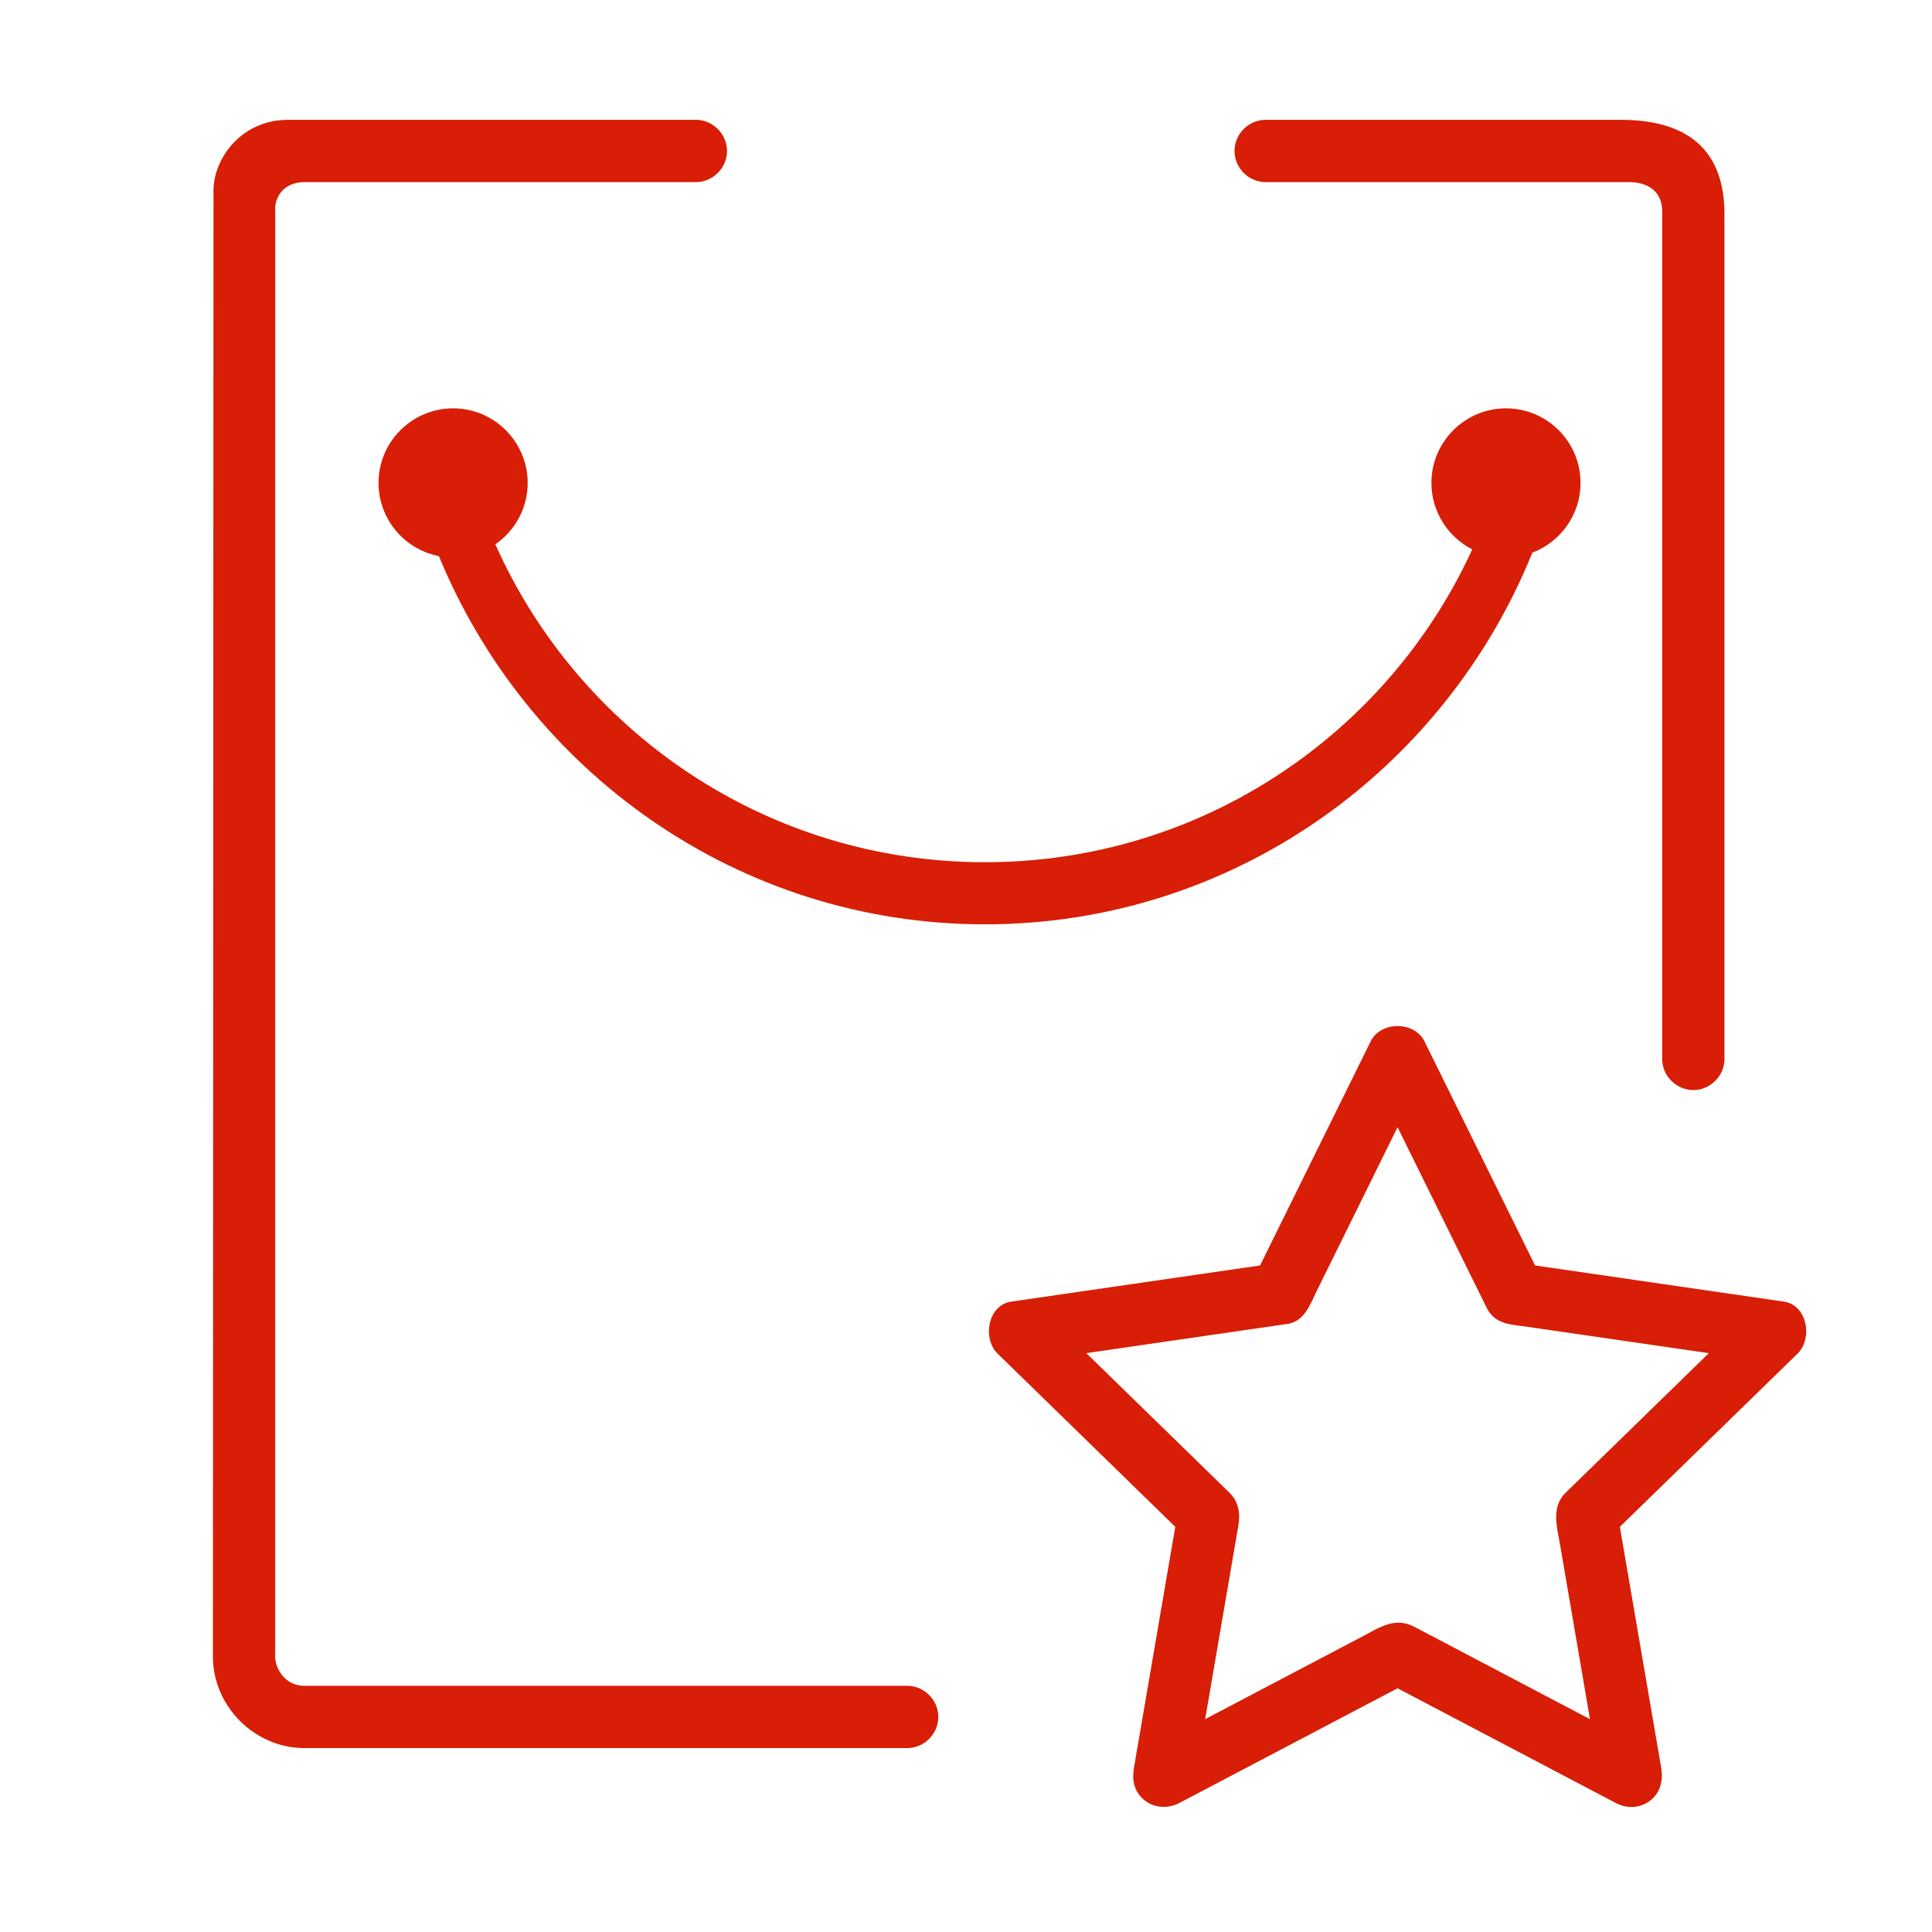 <?xml version="1.0" standalone="no"?><!DOCTYPE svg PUBLIC "-//W3C//DTD SVG 1.1//EN" "http://www.w3.org/Graphics/SVG/1.1/DTD/svg11.dtd"><svg class="icon" width="200px" height="200.00px" viewBox="0 0 1024 1024" version="1.1" xmlns="http://www.w3.org/2000/svg"><path d="M945.453 689.878l-131.829-19.156-58.226-117.979-0.408-0.826c-2.281-4.622-6.955-7.293-11.911-7.93-0.141-0.019-0.283-0.026-0.425-0.042a18.335 18.335 0 0 0-1.123-0.092c-0.263-0.012-0.525-0.007-0.788-0.007s-0.525-0.005-0.788 0.007c-0.376 0.016-0.749 0.053-1.123 0.092-0.142 0.016-0.284 0.023-0.425 0.042-4.956 0.637-9.63 3.308-11.911 7.93l-58.635 118.806-130.916 19.022-0.912 0.133c-12.623 1.834-15.369 19.692-7.28 27.577l94.167 91.791-21.738 126.741-0.155 0.907c-1.024 5.969-0.23 11.58 4.243 16.054 5.418 5.419 13.388 6.054 19.995 2.58l115.479-60.71L855.407 955.1l0.815 0.429c5.286 2.779 11.389 3.086 16.656 0 6.853-4.014 8.852-11.232 7.582-18.634l-21.894-127.65c31.169-30.382 62.338-60.765 93.508-91.146l0.659-0.644c8.089-7.885 5.343-25.743-7.28-27.577zM829.896 791.111c-7.854 7.656-4.673 18.04-3.057 27.462l6.803 39.66 9.082 52.949-92.838-48.808c-10.396-5.466-18.287 0-27.139 4.653l-35.617 18.725-48.369 25.429 17.575-102.466c1.161-6.771 0.177-12.804-4.884-17.737l-7.025-6.848-28.814-28.088-39.85-38.843 106.551-15.482c9.24-1.343 12.327-10.865 15.86-18.024l17.983-36.437 24.585-49.815 47.248 95.735c4.432 8.979 13.309 8.851 21.646 10.062l40.211 5.843 55.875 8.119c-25.275 24.637-50.55 49.275-75.826 73.911zM480.827 893.514H161.454c-10.96 0-15.603-9.819-15.603-15.5l0.03-767.38c0-6.3 4.446-14.112 15.779-14.112H368.827c8.994 0 16.5-7.505 16.5-16.5s-7.506-16.5-16.5-16.5H152.695c-25.332 0-39.536 21.145-39.536 37.336 0 4.923-0.309 771.12-0.309 777.113 0 26.386 22.102 48.543 48.504 48.543h319.472c8.994 0 16.5-7.506 16.5-16.5s-7.505-16.5-16.499-16.5zM670.827 96.522h192.559c10.15 0 17.614 5.063 17.614 15.5v449.223c0 8.994 7.506 16.5 16.5 16.5s16.5-7.506 16.5-16.5V113.69c0-21.357-7.34-50.168-54.959-50.168H670.827c-8.994 0-16.5 7.505-16.5 16.5s7.506 16.5 16.5 16.5z" fill="#d81e06" /><path d="M812.194 292.908c14.908-5.661 25.535-20.087 25.535-36.956 0-21.792-17.729-39.521-39.521-39.521s-39.521 17.729-39.521 39.521c0 15.358 8.812 28.688 21.64 35.226-44.838 97.846-143.619 165.818-258.292 165.818-115.715 0-215.237-69.218-259.491-168.498 10.342-7.135 17.137-19.06 17.137-32.546 0-21.792-17.729-39.521-39.521-39.521s-39.521 17.729-39.521 39.521c0 19.215 13.787 35.263 31.986 38.792 47.197 114.597 158.989 195.17 289.411 195.17 131.116 0 243.403-81.434 290.158-197.006z" fill="#d81e06" /></svg>